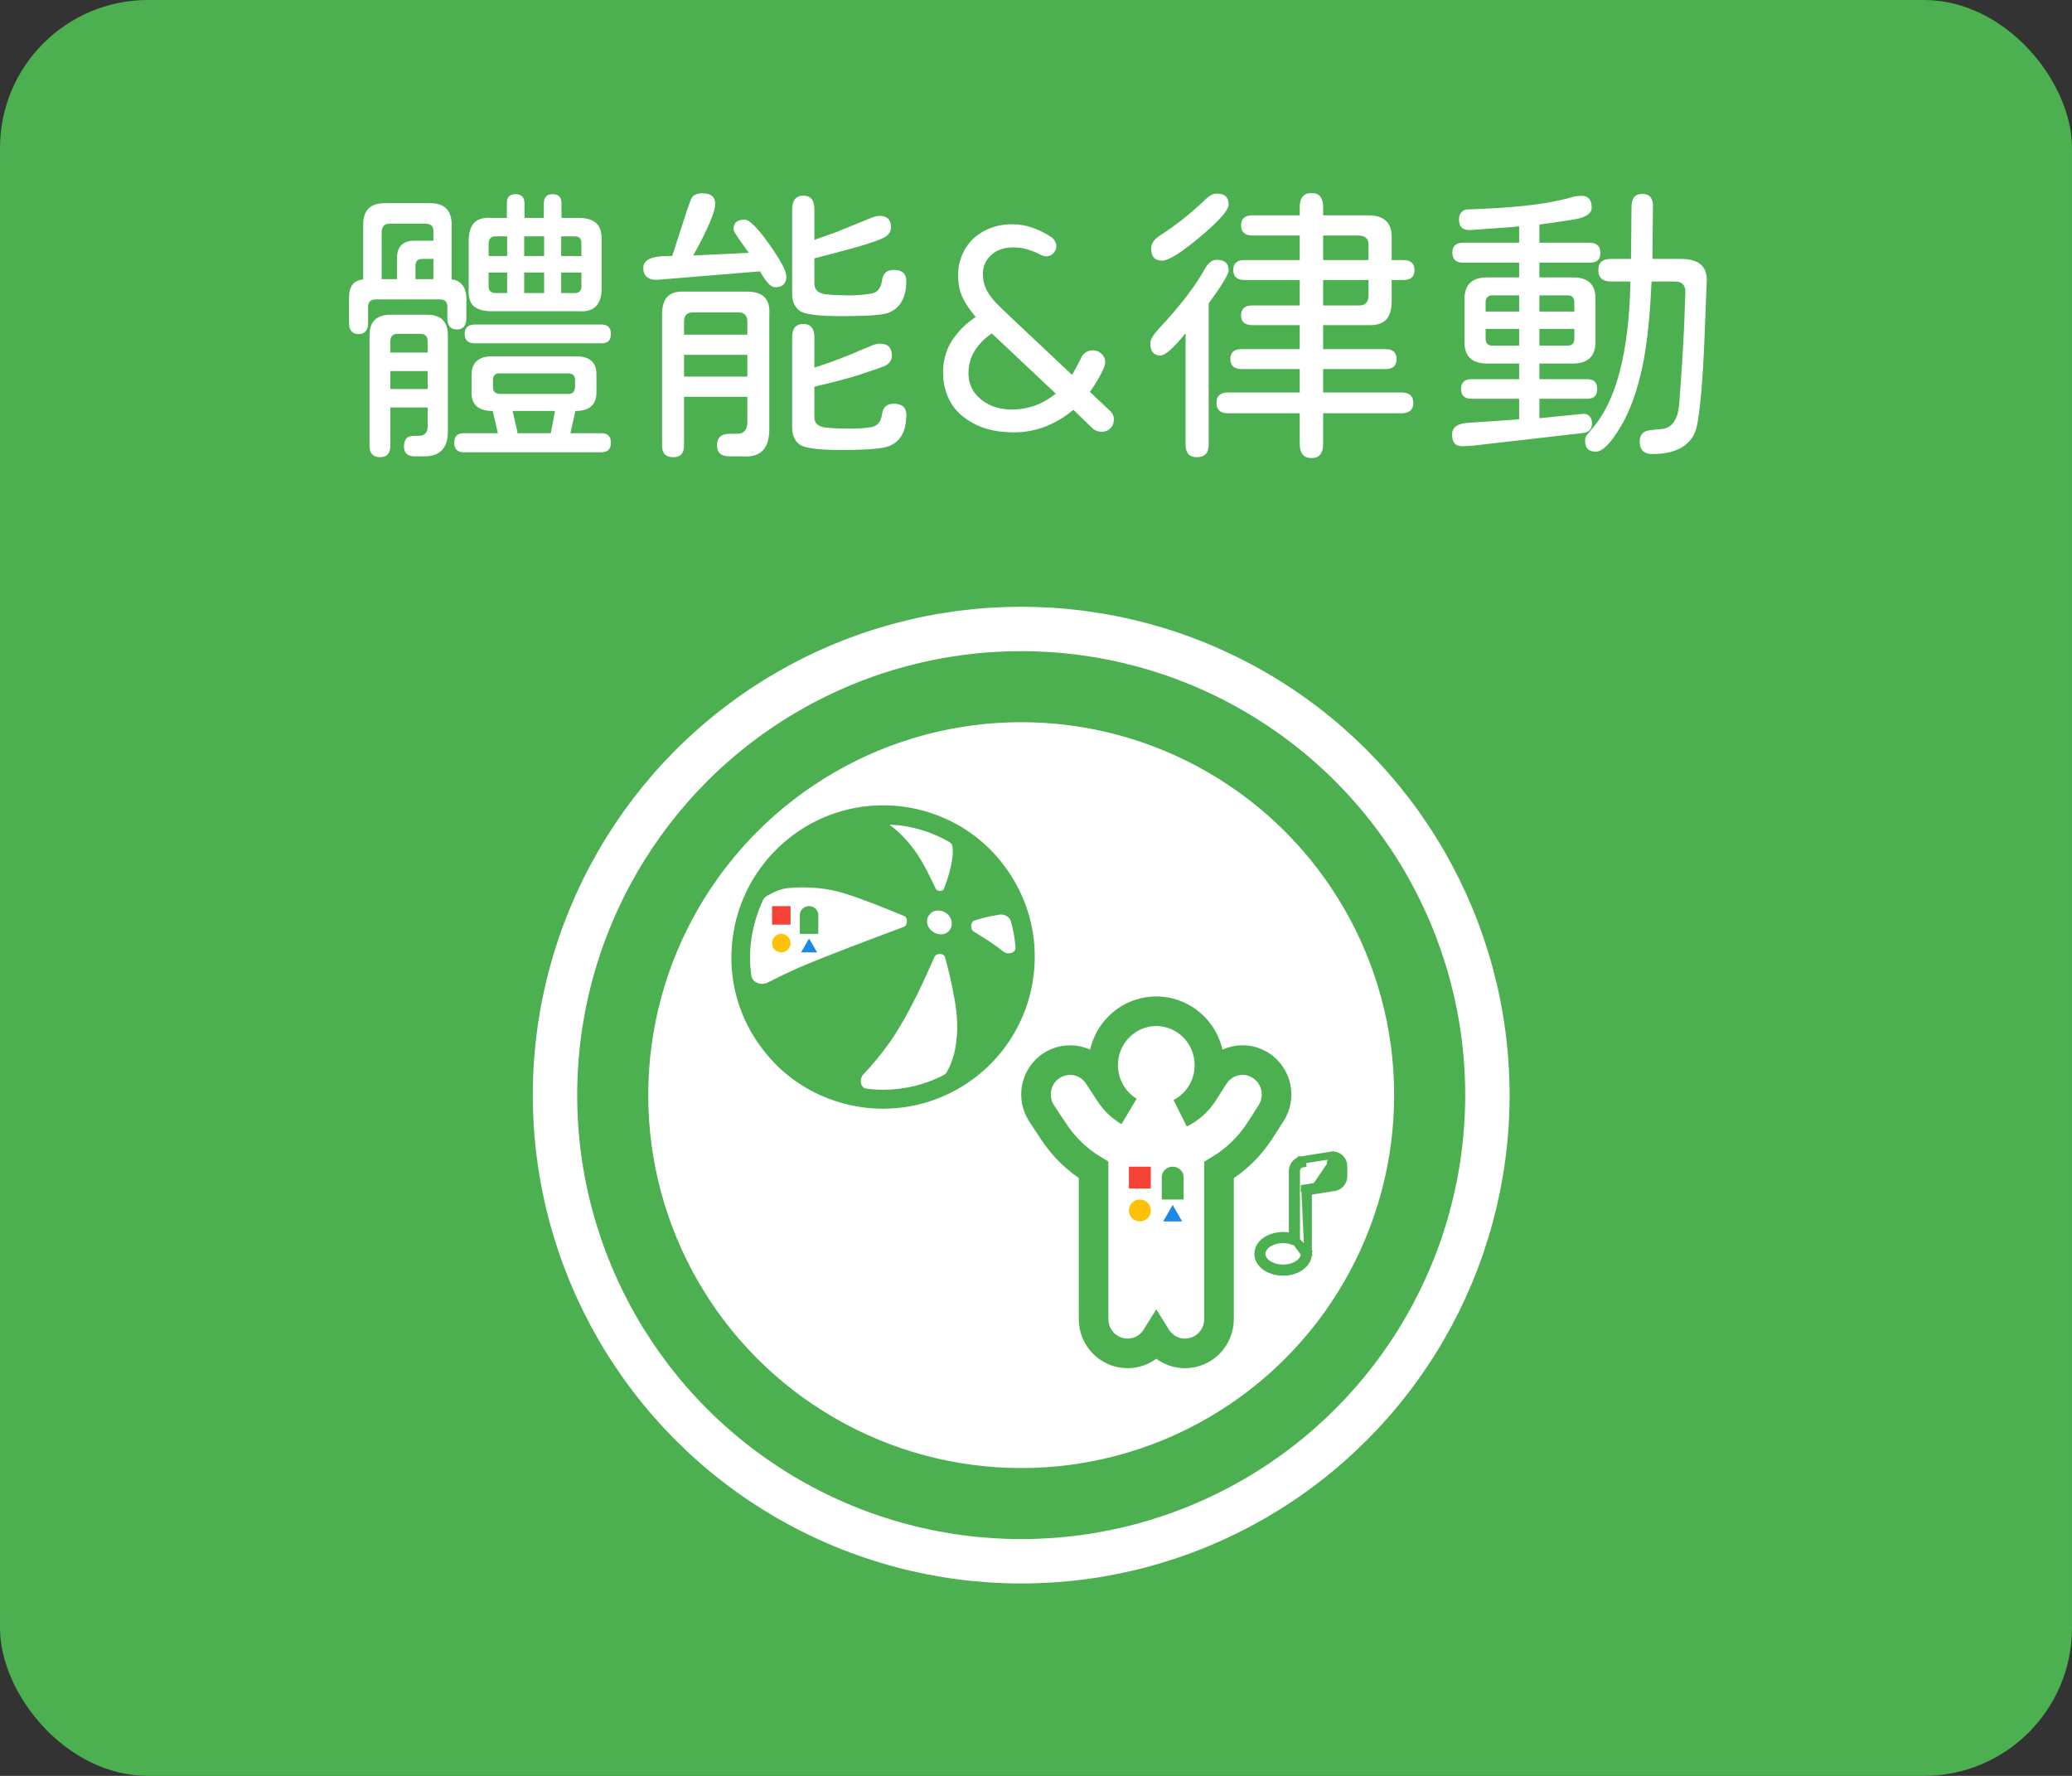 <svg width="140" height="120" viewBox="0 0 140 120" fill="none" xmlns="http://www.w3.org/2000/svg">
<rect x="0" y="0" width="140" height="120" fill="#333333" stroke="none"/>
<rect width="140" height="120" rx="10" fill="#4CAF50"/>
<path d="M33.23 21.031C32.658 21.031 32.241 20.908 31.98 20.66C31.733 20.413 31.629 20.016 31.668 19.469V16.305C31.668 15.732 31.792 15.315 32.039 15.055C32.286 14.794 32.684 14.684 33.23 14.723H34.246V13.746C34.246 13.525 34.292 13.368 34.383 13.277C34.487 13.173 34.637 13.121 34.832 13.121C35.236 13.121 35.438 13.329 35.438 13.746V14.723H36.746V13.746C36.746 13.329 36.948 13.121 37.352 13.121C37.742 13.121 37.938 13.329 37.938 13.746V14.723H39.07C39.643 14.723 40.053 14.846 40.301 15.094C40.561 15.341 40.678 15.745 40.652 16.305V19.469C40.652 20.029 40.522 20.439 40.262 20.699C40.014 20.96 39.617 21.07 39.07 21.031H33.23ZM23.582 20.113C23.582 19.736 23.66 19.443 23.816 19.234C23.986 19.026 24.227 18.909 24.539 18.883V15.172C24.539 14.208 25.027 13.727 26.004 13.727H29.051C30.027 13.727 30.516 14.208 30.516 15.172V18.883C30.815 18.909 31.049 19.026 31.219 19.234C31.401 19.443 31.499 19.736 31.512 20.113V21.48C31.512 22.001 31.297 22.262 30.867 22.262C30.438 22.262 30.223 22.001 30.223 21.48V20.719C30.223 20.393 30.06 20.23 29.734 20.23H25.379C25.053 20.23 24.884 20.393 24.871 20.719V21.812C24.871 22.32 24.656 22.574 24.227 22.574C23.797 22.574 23.582 22.32 23.582 21.812V20.113ZM24.969 22.652C24.969 21.728 25.444 21.266 26.395 21.266H28.855C29.793 21.266 30.262 21.728 30.262 22.652V29.156C30.262 29.716 30.131 30.133 29.871 30.406C29.611 30.693 29.207 30.836 28.66 30.836H27.996C27.762 30.836 27.586 30.777 27.469 30.66C27.352 30.556 27.293 30.387 27.293 30.152C27.293 29.684 27.521 29.449 27.977 29.449H28.309C28.491 29.449 28.634 29.397 28.738 29.293C28.842 29.189 28.895 29.039 28.895 28.844V27.535H26.375V30.113C26.375 30.634 26.141 30.895 25.672 30.895C25.451 30.895 25.275 30.829 25.145 30.699C25.027 30.569 24.969 30.374 24.969 30.113V22.652ZM26.824 18.863V17.457C26.824 16.663 27.215 16.266 27.996 16.266H29.285V15.621C29.285 15.296 29.116 15.126 28.777 15.113H26.316C25.991 15.113 25.815 15.289 25.789 15.641V18.863H26.824ZM28.895 26.285V25.074H26.375V26.285H28.895ZM28.895 23.824V23.062C28.895 22.724 28.725 22.555 28.387 22.555H26.883C26.544 22.555 26.375 22.724 26.375 23.062V23.824H28.895ZM29.285 18.863V17.496H28.543C28.23 17.496 28.074 17.646 28.074 17.945V18.863H29.285ZM30.691 29.918C30.691 29.488 30.906 29.273 31.336 29.273H33.641L33.289 27.77C32.833 27.77 32.482 27.672 32.234 27.477C31.987 27.268 31.863 26.969 31.863 26.578V25.328C31.863 24.924 31.974 24.619 32.195 24.41C32.43 24.189 32.768 24.078 33.211 24.078H38.934C39.845 24.078 40.301 24.482 40.301 25.289V26.52C40.301 27.353 39.825 27.77 38.875 27.77L38.543 29.273H40.633C41.062 29.273 41.277 29.488 41.277 29.918C41.277 30.348 41.062 30.562 40.633 30.562H31.336C30.906 30.562 30.691 30.348 30.691 29.918ZM31.395 22.574C31.395 22.145 31.622 21.93 32.078 21.93H40.652C41.069 21.93 41.277 22.145 41.277 22.574C41.277 22.991 41.069 23.199 40.652 23.199H32.078C31.857 23.199 31.688 23.147 31.57 23.043C31.453 22.926 31.395 22.77 31.395 22.574ZM33.016 19.352C33.016 19.638 33.165 19.788 33.465 19.801H34.266V18.414H33.016V19.352ZM34.266 17.301V15.973H33.465C33.191 15.973 33.042 16.122 33.016 16.422V17.301H34.266ZM33.309 26.168C33.309 26.441 33.452 26.591 33.738 26.617H38.426C38.686 26.617 38.829 26.467 38.855 26.168V25.68C38.855 25.393 38.712 25.244 38.426 25.23H33.738C33.452 25.23 33.309 25.38 33.309 25.68V26.168ZM34.949 29.137L34.969 29.273H37.215L37.488 27.828V27.77H34.637L34.949 29.137ZM36.766 19.801V18.414H35.418V19.801H36.766ZM36.766 17.301V15.973H35.418V17.301H36.766ZM38.836 19.801C39.135 19.801 39.285 19.651 39.285 19.352V18.414H37.918V19.801H38.836ZM39.285 17.301V16.422C39.285 16.122 39.135 15.973 38.836 15.973H37.918V17.301H39.285ZM45.496 30.895C44.988 30.895 44.734 30.634 44.734 30.113V21.266C44.734 20.706 44.852 20.302 45.086 20.055C45.333 19.794 45.73 19.677 46.277 19.703H50.438C50.997 19.703 51.401 19.827 51.648 20.074C51.909 20.322 52.02 20.719 51.98 21.266V29C51.98 29.664 51.831 30.146 51.531 30.445C51.232 30.758 50.763 30.888 50.125 30.836H49.285C48.725 30.836 48.445 30.588 48.445 30.094C48.445 29.573 48.725 29.312 49.285 29.312H49.793C50.236 29.312 50.47 29.078 50.496 28.609V26.812H46.219V30.113C46.219 30.634 45.978 30.895 45.496 30.895ZM43.465 18.102C43.465 17.568 44.012 17.301 45.105 17.301H45.418L46.277 14.645C46.395 14.28 46.499 13.974 46.59 13.727C46.681 13.466 46.766 13.303 46.844 13.238C47 13.121 47.208 13.062 47.469 13.062C48.042 13.062 48.328 13.303 48.328 13.785C48.328 14.306 47.833 15.465 46.844 17.262L50.594 17.086L49.969 16.207C49.695 15.816 49.559 15.575 49.559 15.484C49.559 15.055 49.812 14.84 50.32 14.84C50.633 14.84 51.18 15.387 51.961 16.48C52.742 17.587 53.133 18.316 53.133 18.668C53.133 19.163 52.879 19.41 52.371 19.41C52.085 19.41 51.746 19.052 51.355 18.336L44.48 18.902C44.155 18.928 43.901 18.87 43.719 18.727C43.55 18.583 43.465 18.375 43.465 18.102ZM50.496 25.445V23.98H46.219V25.445H50.496ZM50.496 22.613V21.734C50.496 21.318 50.294 21.109 49.891 21.109H46.824C46.421 21.109 46.219 21.318 46.219 21.734V22.613H50.496ZM53.523 22.809C53.523 22.496 53.582 22.268 53.699 22.125C53.829 21.969 54.025 21.891 54.285 21.891C54.78 21.891 55.027 22.197 55.027 22.809V24.84C55.848 24.579 56.655 24.287 57.449 23.961C58.257 23.622 58.719 23.427 58.836 23.375C59.083 23.271 59.285 23.219 59.441 23.219C59.988 23.219 60.262 23.492 60.262 24.039C60.262 24.326 60.118 24.547 59.832 24.703C59.611 24.807 58.999 25.022 57.996 25.348C57.306 25.569 56.316 25.829 55.027 26.129V28.199C55.027 28.421 55.105 28.59 55.262 28.707C55.418 28.824 55.639 28.889 55.926 28.902L56.414 28.941L57.215 28.961C57.84 28.974 58.393 28.941 58.875 28.863C59.292 28.785 59.533 28.492 59.598 27.984C59.663 27.516 59.923 27.281 60.379 27.281C60.952 27.281 61.238 27.529 61.238 28.023C61.238 29.143 60.841 29.853 60.047 30.152C59.604 30.322 58.556 30.406 56.902 30.406C55.34 30.406 54.389 30.289 54.051 30.055C53.699 29.807 53.523 29.417 53.523 28.883V22.809ZM53.523 14.156C53.523 13.531 53.777 13.219 54.285 13.219C54.78 13.219 55.027 13.531 55.027 14.156V16.207L56.512 15.68L58.816 14.742C59.064 14.638 59.266 14.586 59.422 14.586C59.943 14.586 60.203 14.84 60.203 15.348C60.203 15.647 60.047 15.882 59.734 16.051C59.435 16.207 58.868 16.409 58.035 16.656C57.007 16.943 56.004 17.21 55.027 17.457V19.156C55.027 19.612 55.327 19.859 55.926 19.898L56.414 19.938L57.215 19.957C57.762 19.97 58.315 19.931 58.875 19.84C59.292 19.762 59.533 19.462 59.598 18.941C59.663 18.473 59.923 18.238 60.379 18.238C60.952 18.238 61.238 18.486 61.238 18.98C61.238 20.087 60.841 20.803 60.047 21.129C59.682 21.285 58.634 21.363 56.902 21.363C55.314 21.363 54.363 21.246 54.051 21.012C53.699 20.764 53.523 20.38 53.523 19.859V14.156ZM68.523 29.215C67.443 29.215 66.538 29.02 65.809 28.629C65.106 28.264 64.578 27.783 64.227 27.184C63.888 26.572 63.719 25.901 63.719 25.172C63.719 24.352 63.927 23.622 64.344 22.984C64.773 22.346 65.301 21.826 65.926 21.422C65.509 20.927 65.203 20.465 65.008 20.035C64.826 19.605 64.734 19.124 64.734 18.59C64.734 17.978 64.884 17.405 65.184 16.871C65.483 16.337 65.913 15.921 66.473 15.621C67.033 15.309 67.677 15.152 68.406 15.152C69.266 15.152 70.138 15.439 71.023 16.012C71.115 16.064 71.193 16.148 71.258 16.266C71.336 16.383 71.375 16.5 71.375 16.617C71.375 16.812 71.303 16.982 71.16 17.125C71.03 17.255 70.867 17.32 70.672 17.32C70.594 17.32 70.477 17.288 70.32 17.223C69.682 16.884 69.07 16.715 68.484 16.715C67.846 16.715 67.338 16.891 66.961 17.242C66.596 17.581 66.414 17.997 66.414 18.492C66.414 18.883 66.479 19.215 66.609 19.488C66.727 19.749 66.902 20.016 67.137 20.289C67.371 20.549 67.781 20.953 68.367 21.5L72.43 25.328C72.547 25.159 72.755 24.775 73.055 24.176C73.12 24.02 73.224 23.896 73.367 23.805C73.51 23.713 73.667 23.668 73.836 23.668C74.07 23.668 74.266 23.746 74.422 23.902C74.591 24.059 74.676 24.254 74.676 24.488C74.676 24.592 74.643 24.723 74.578 24.879C74.331 25.426 74.018 25.96 73.641 26.48L74.949 27.711C75.066 27.815 75.144 27.913 75.184 28.004C75.236 28.095 75.262 28.212 75.262 28.355C75.262 28.59 75.184 28.785 75.027 28.941C74.871 29.098 74.676 29.176 74.441 29.176C74.207 29.176 73.999 29.098 73.816 28.941L72.527 27.691C71.954 28.173 71.323 28.551 70.633 28.824C69.956 29.085 69.253 29.215 68.523 29.215ZM65.438 25.23C65.438 25.686 65.561 26.103 65.809 26.48C66.069 26.845 66.421 27.138 66.863 27.359C67.319 27.568 67.82 27.672 68.367 27.672C69.461 27.672 70.451 27.314 71.336 26.598L67.019 22.535C66.551 22.835 66.167 23.219 65.867 23.688C65.581 24.143 65.438 24.658 65.438 25.23ZM80.867 30.895C80.359 30.895 80.106 30.608 80.106 30.035V22.516C79.298 23.518 78.732 24.02 78.406 24.02C77.951 24.02 77.723 23.746 77.723 23.199C77.723 22.965 77.898 22.652 78.25 22.262C79.721 20.699 80.783 19.319 81.434 18.121C81.655 17.744 81.915 17.555 82.215 17.555C82.749 17.555 83.016 17.796 83.016 18.277C83.016 18.525 82.566 19.267 81.668 20.504V30.035C81.668 30.608 81.401 30.895 80.867 30.895ZM77.781 16.793C77.781 16.454 77.99 16.155 78.406 15.895C79.461 15.217 80.477 14.41 81.453 13.473C81.713 13.212 81.967 13.082 82.215 13.082C82.749 13.082 83.016 13.329 83.016 13.824C83.016 14.202 82.371 14.931 81.082 16.012C79.806 17.079 78.953 17.613 78.523 17.613C78.029 17.613 77.781 17.34 77.781 16.793ZM82.195 27.223C82.195 26.754 82.456 26.52 82.977 26.52H87.82V24.938H83.894C83.387 24.938 83.133 24.71 83.133 24.254C83.133 23.811 83.387 23.59 83.894 23.59H87.82V21.969H84.617C84.109 21.969 83.856 21.747 83.856 21.305C83.856 20.862 84.109 20.641 84.617 20.641H87.82V18.922H84.09C83.582 18.922 83.328 18.694 83.328 18.238C83.328 17.796 83.582 17.574 84.09 17.574H87.82V15.914H84.637C84.116 15.914 83.856 15.686 83.856 15.23C83.856 14.775 84.116 14.547 84.637 14.547H87.82V14C87.82 13.362 88.087 13.043 88.621 13.043C89.142 13.043 89.402 13.362 89.402 14V14.547H92.41C92.983 14.547 93.4 14.677 93.66 14.938C93.934 15.185 94.057 15.595 94.031 16.168V17.574H94.812C95.32 17.574 95.574 17.802 95.574 18.258C95.574 18.701 95.32 18.922 94.812 18.922H94.031V20.348C94.031 20.934 93.901 21.357 93.641 21.617C93.38 21.878 92.97 21.995 92.41 21.969H89.402V23.59H93.621C94.116 23.59 94.363 23.818 94.363 24.273C94.363 24.716 94.116 24.938 93.621 24.938H89.402V26.52H94.676C95.223 26.52 95.496 26.754 95.496 27.223C95.496 27.691 95.223 27.926 94.676 27.926H89.402V29.996C89.402 30.634 89.142 30.953 88.621 30.953C88.087 30.953 87.82 30.634 87.82 29.996V27.926H82.977C82.456 27.926 82.195 27.691 82.195 27.223ZM91.844 20.641C92.234 20.641 92.443 20.432 92.469 20.016V18.922H89.402V20.641H91.844ZM92.469 17.574V16.539C92.469 16.148 92.26 15.94 91.844 15.914H89.402V17.574H92.469ZM111.648 30.68C111.076 30.68 110.789 30.4 110.789 29.84C110.789 29.514 110.913 29.287 111.16 29.156C111.277 29.091 111.622 29.039 112.195 29C112.964 28.961 113.387 28.369 113.465 27.223C113.621 25.165 113.732 23.414 113.797 21.969L113.875 19.742C113.888 19.26 113.647 19.02 113.152 19.02H111.59C111.486 21.428 111.277 23.362 110.965 24.82C110.613 26.448 110.132 27.776 109.52 28.805C108.842 29.951 108.276 30.523 107.82 30.523C107.339 30.523 107.098 30.27 107.098 29.762C107.098 29.658 107.13 29.547 107.195 29.43C107.273 29.326 107.391 29.182 107.547 29C109.201 27.138 110.073 23.811 110.164 19.02H108.855C108.283 19.02 107.996 18.766 107.996 18.258C107.996 17.997 108.061 17.809 108.191 17.691C108.335 17.561 108.556 17.496 108.855 17.496H110.203L110.223 15.68C110.223 14.898 110.229 14.306 110.242 13.902C110.255 13.368 110.496 13.102 110.965 13.102C111.447 13.102 111.688 13.375 111.688 13.922L111.668 15.68L111.648 17.496H113.582C114.78 17.496 115.359 17.997 115.32 19L115.164 22.984C115.047 25.758 114.878 27.691 114.656 28.785C114.526 29.397 114.207 29.866 113.699 30.191C113.191 30.517 112.508 30.68 111.648 30.68ZM98.113 29.371C98.113 28.876 98.478 28.609 99.207 28.57L102.645 28.336V26.949H99.441C98.96 26.949 98.719 26.728 98.719 26.285C98.719 25.842 98.96 25.621 99.441 25.621H102.645V24.566H100.496C99.988 24.566 99.604 24.449 99.344 24.215C99.083 23.967 98.953 23.616 98.953 23.16V20.191C98.953 19.723 99.077 19.365 99.324 19.117C99.585 18.87 99.962 18.746 100.457 18.746H102.645V17.75H98.856C98.374 17.75 98.133 17.522 98.133 17.066C98.133 16.624 98.374 16.402 98.856 16.402H102.645V15.289L102.117 15.348L99.383 15.543C98.849 15.582 98.582 15.341 98.582 14.82C98.582 14.482 98.738 14.26 99.051 14.156H99.07L100.027 14.117C102.866 14 104.975 13.72 106.355 13.277L106.727 13.238C107.273 13.186 107.547 13.453 107.547 14.039C107.547 14.404 107.202 14.658 106.512 14.801C106.329 14.84 105.737 14.931 104.734 15.074L104.012 15.172V16.402H107.391C107.885 16.402 108.133 16.63 108.133 17.086C108.133 17.307 108.074 17.477 107.957 17.594C107.84 17.698 107.651 17.75 107.391 17.75H104.012V18.746H106.297C107.299 18.746 107.801 19.215 107.801 20.152V23.121C107.801 24.085 107.286 24.566 106.258 24.566H104.012V25.621H107.176C107.449 25.621 107.638 25.673 107.742 25.777C107.859 25.881 107.918 26.051 107.918 26.285C107.918 26.52 107.859 26.689 107.742 26.793C107.638 26.897 107.449 26.949 107.176 26.949H104.012V28.258L106.961 27.965C107.143 27.952 107.286 28.004 107.391 28.121C107.508 28.225 107.566 28.388 107.566 28.609C107.566 28.974 107.384 29.189 107.02 29.254L99.519 30.113L98.914 30.152C98.38 30.191 98.113 29.931 98.113 29.371ZM100.379 22.887C100.379 23.199 100.535 23.355 100.848 23.355H102.645V22.223H100.379V22.887ZM102.645 21.051V19.957H100.848C100.535 19.957 100.379 20.12 100.379 20.445V21.051H102.645ZM105.906 23.355C106.219 23.355 106.375 23.199 106.375 22.887V22.223H104.012V23.355H105.906ZM106.375 21.051V20.445C106.375 20.276 106.336 20.152 106.258 20.074C106.193 19.996 106.076 19.957 105.906 19.957H104.012V21.051H106.375Z" fill="white"/>
<circle cx="69" cy="74" r="25.2" fill="white"/>
<circle cx="69" cy="74" r="31.5" stroke="white" stroke-width="3"/>
<path d="M52.166 61.229H53.416V62.479H52.166V61.229Z" fill="#F44336"/>
<path d="M54.041 61.831C54.041 61.498 54.321 61.229 54.666 61.229C55.012 61.229 55.291 61.498 55.291 61.831V63.104H54.041V61.831Z" fill="#4CAF50"/>
<path d="M52.791 64.354C53.137 64.354 53.416 64.074 53.416 63.729C53.416 63.384 53.137 63.104 52.791 63.104C52.446 63.104 52.166 63.384 52.166 63.729C52.166 64.074 52.446 64.354 52.791 64.354Z" fill="#FFC107"/>
<path d="M54.667 63.417L55.208 64.354H54.126L54.667 63.417Z" fill="#1E88E5"/>
<path d="M69.589 65.883C68.975 70.889 64.722 74.667 59.667 74.667C59.265 74.667 58.864 74.643 58.462 74.596C55.816 74.265 53.43 72.943 51.8 70.841C50.146 68.74 49.414 66.119 49.745 63.474C50.359 58.468 54.611 54.667 59.667 54.667C60.068 54.667 60.47 54.69 60.872 54.737C63.517 55.068 65.904 56.39 67.534 58.492C69.187 60.617 69.92 63.214 69.589 65.883ZM53.17 59.767C52.774 59.809 52.251 59.997 51.679 60.332C51.524 60.422 51.402 60.56 51.326 60.722C50.917 61.6 50.63 62.555 50.501 63.569C50.396 64.371 50.405 65.173 50.519 65.957C50.618 66.637 51.423 66.919 52.03 66.598C52.564 66.316 53.246 65.987 54.115 65.599C55.777 64.878 59.158 63.611 61.151 62.865C61.405 62.77 61.531 62.486 61.526 62.215V62.215C61.522 61.982 61.405 61.758 61.189 61.668C60.055 61.198 58.459 60.548 57.186 60.145C55.414 59.602 53.926 59.696 53.17 59.767ZM64.604 57.169C64.58 56.951 64.433 56.774 64.243 56.665C63.183 56.057 62.01 55.668 60.777 55.517C60.399 55.493 60.021 55.469 59.643 55.469V55.469C59.534 55.469 59.494 55.623 59.586 55.681C60.432 56.21 61.335 57.074 62.077 58.35C62.473 59.044 62.754 59.639 63.001 60.161C63.084 60.336 63.266 60.433 63.459 60.449V60.449C63.685 60.467 63.921 60.372 64.005 60.161C64.245 59.565 64.552 58.612 64.628 57.736C64.628 57.51 64.621 57.323 64.604 57.169ZM62.832 63.12C63.305 63.498 63.99 63.474 64.344 63.026C64.699 62.577 64.604 61.916 64.132 61.538C63.659 61.16 62.974 61.184 62.62 61.632C62.242 62.057 62.336 62.742 62.832 63.12ZM64.77 67.63C64.536 66.288 64.287 65.299 64.087 64.596C64.02 64.359 63.787 64.221 63.541 64.212V64.212C63.285 64.204 63.016 64.317 62.915 64.552C62.761 64.907 62.584 65.306 62.384 65.741C61.51 67.677 60.683 69.165 59.974 70.204C59.306 71.143 58.703 71.856 58.178 72.397C57.702 72.887 57.876 73.757 58.556 73.816V73.816C58.934 73.864 59.312 73.887 59.667 73.887C61.159 73.887 62.567 73.531 63.831 72.896C63.983 72.82 64.111 72.704 64.195 72.556C65.196 70.792 64.928 68.559 64.77 67.63ZM68.551 62.214C68.421 61.748 67.942 61.478 67.465 61.559C67.263 61.594 67.048 61.633 66.825 61.679C66.489 61.747 66.118 61.849 65.761 61.963C65.515 62.041 65.376 62.299 65.369 62.558V62.558C65.362 62.799 65.459 63.038 65.665 63.162C66.33 63.56 67.089 64.05 67.628 64.489V64.489C68.11 64.879 68.912 64.607 68.865 63.989C68.82 63.391 68.714 62.796 68.551 62.214Z" fill="#4CAF50" stroke="#4CAF50" stroke-width="0.5"/>
<path d="M75.002 73.88L75.002 73.88L74.213 72.672L74.213 72.671C73.51 71.598 72.081 71.311 71.019 72.027C69.958 72.743 69.692 74.18 70.382 75.234L70.382 75.234L70.383 75.237L71.175 76.439C71.175 76.44 71.176 76.44 71.176 76.44C71.886 77.524 72.82 78.41 73.89 79.054V89.131C73.89 90.395 74.899 91.45 76.185 91.45C77.012 91.45 77.725 91.014 78.128 90.366C78.531 91.014 79.244 91.45 80.071 91.45C81.357 91.45 82.366 90.395 82.366 89.131V79.066C83.471 78.407 84.43 77.488 85.15 76.365L85.151 76.364L85.888 75.214L85.889 75.212C86.567 74.146 86.275 72.72 85.22 72.016C84.146 71.298 82.718 71.62 82.03 72.695C82.03 72.696 82.029 72.696 82.029 72.697L81.294 73.841L81.293 73.842C80.904 74.449 80.367 74.92 79.75 75.22C80.089 75.046 80.401 74.817 80.673 74.54C81.345 73.856 81.718 72.932 81.718 71.973C81.718 71.014 81.345 70.09 80.673 69.406C80.001 68.721 79.086 68.333 78.128 68.333C77.169 68.333 76.254 68.721 75.582 69.406C74.911 70.09 74.537 71.014 74.537 71.973C74.537 72.932 74.911 73.856 75.582 74.54C75.793 74.754 76.028 74.94 76.28 75.094C75.775 74.801 75.335 74.389 75.002 73.88Z" fill="white" stroke="#4CAF50" stroke-width="2"/>
<path d="M76.279 78.836H77.757V80.314H76.279V78.836Z" fill="#F44336"/>
<path d="M78.497 79.547C78.497 79.154 78.828 78.836 79.236 78.836C79.644 78.836 79.975 79.154 79.975 79.547V81.053H78.497V79.547Z" fill="#4CAF50"/>
<path d="M77.018 82.531C77.427 82.531 77.757 82.201 77.757 81.792C77.757 81.384 77.427 81.053 77.018 81.053C76.61 81.053 76.279 81.384 76.279 81.792C76.279 82.201 76.61 82.531 77.018 82.531Z" fill="#FFC107"/>
<path d="M79.235 81.423L79.875 82.531H78.595L79.235 81.423Z" fill="#1E88E5"/>
<path d="M90.783 78.801C90.784 78.39 90.454 78.059 90.054 78.058M90.783 78.801L90.534 78.801H90.783V78.801ZM90.783 78.801V79.491C90.783 79.853 90.523 80.169 90.162 80.225M90.054 78.058L89.978 78.314C90.27 78.269 90.534 78.499 90.533 78.801V79.491C90.533 79.734 90.359 79.942 90.123 79.978L88.143 80.297L88.143 80.298H88.388V80.511M90.054 78.058L90.043 78.05L89.938 78.067L87.96 78.386L90.054 78.058ZM90.162 80.225L90.163 80.224L90.123 79.978L90.161 80.225C90.161 80.225 90.161 80.225 90.162 80.225ZM90.162 80.225L88.388 80.511M88.388 80.511L88.185 80.544L88.377 84.632C88.377 84.631 88.377 84.631 88.377 84.632M88.388 80.511V84.617C88.388 84.637 88.386 84.654 88.384 84.669M88.143 80.547L88.144 80.547C88.144 80.547 88.143 80.547 88.143 80.547ZM88.143 80.547C88.142 80.547 88.141 80.547 88.141 80.547L88.142 80.547L88.143 80.547ZM88.384 84.669C88.382 84.658 88.38 84.649 88.379 84.644L88.379 84.643L88.377 84.632M88.384 84.669C88.386 84.684 88.388 84.703 88.388 84.724C88.388 85.102 88.162 85.414 87.856 85.621C87.548 85.829 87.137 85.949 86.696 85.949C86.255 85.949 85.844 85.829 85.537 85.621C85.23 85.414 85.004 85.102 85.004 84.724C85.004 84.347 85.23 84.035 85.537 83.828C85.844 83.62 86.255 83.5 86.696 83.5C86.923 83.5 87.139 83.533 87.337 83.592M88.384 84.669C88.381 84.685 88.378 84.697 88.376 84.704L88.374 84.712L88.374 84.714C88.373 84.714 88.373 84.714 88.373 84.714L88.374 84.714L88.374 84.712L88.376 84.704L88.129 84.663L88.378 84.64C88.377 84.635 88.377 84.632 88.377 84.632M88.377 84.632L87.337 83.592M87.337 83.592V83.855C87.145 83.788 86.928 83.75 86.696 83.75C85.9 83.75 85.254 84.186 85.254 84.724C85.254 85.263 85.9 85.699 86.696 85.699C87.492 85.699 88.138 85.263 88.138 84.724C88.138 84.712 88.136 84.7 88.133 84.689L87.337 83.592ZM87.337 83.592C87.424 83.618 87.508 83.649 87.587 83.685V79.12C87.587 78.877 87.761 78.669 87.998 78.633L87.958 78.386L87.959 78.386C87.597 78.442 87.337 78.758 87.337 79.12V83.592ZM88.143 80.298H88.138H88.143Z" fill="#4CAF50" stroke="#4CAF50" stroke-width="0.5"/>
</svg>
